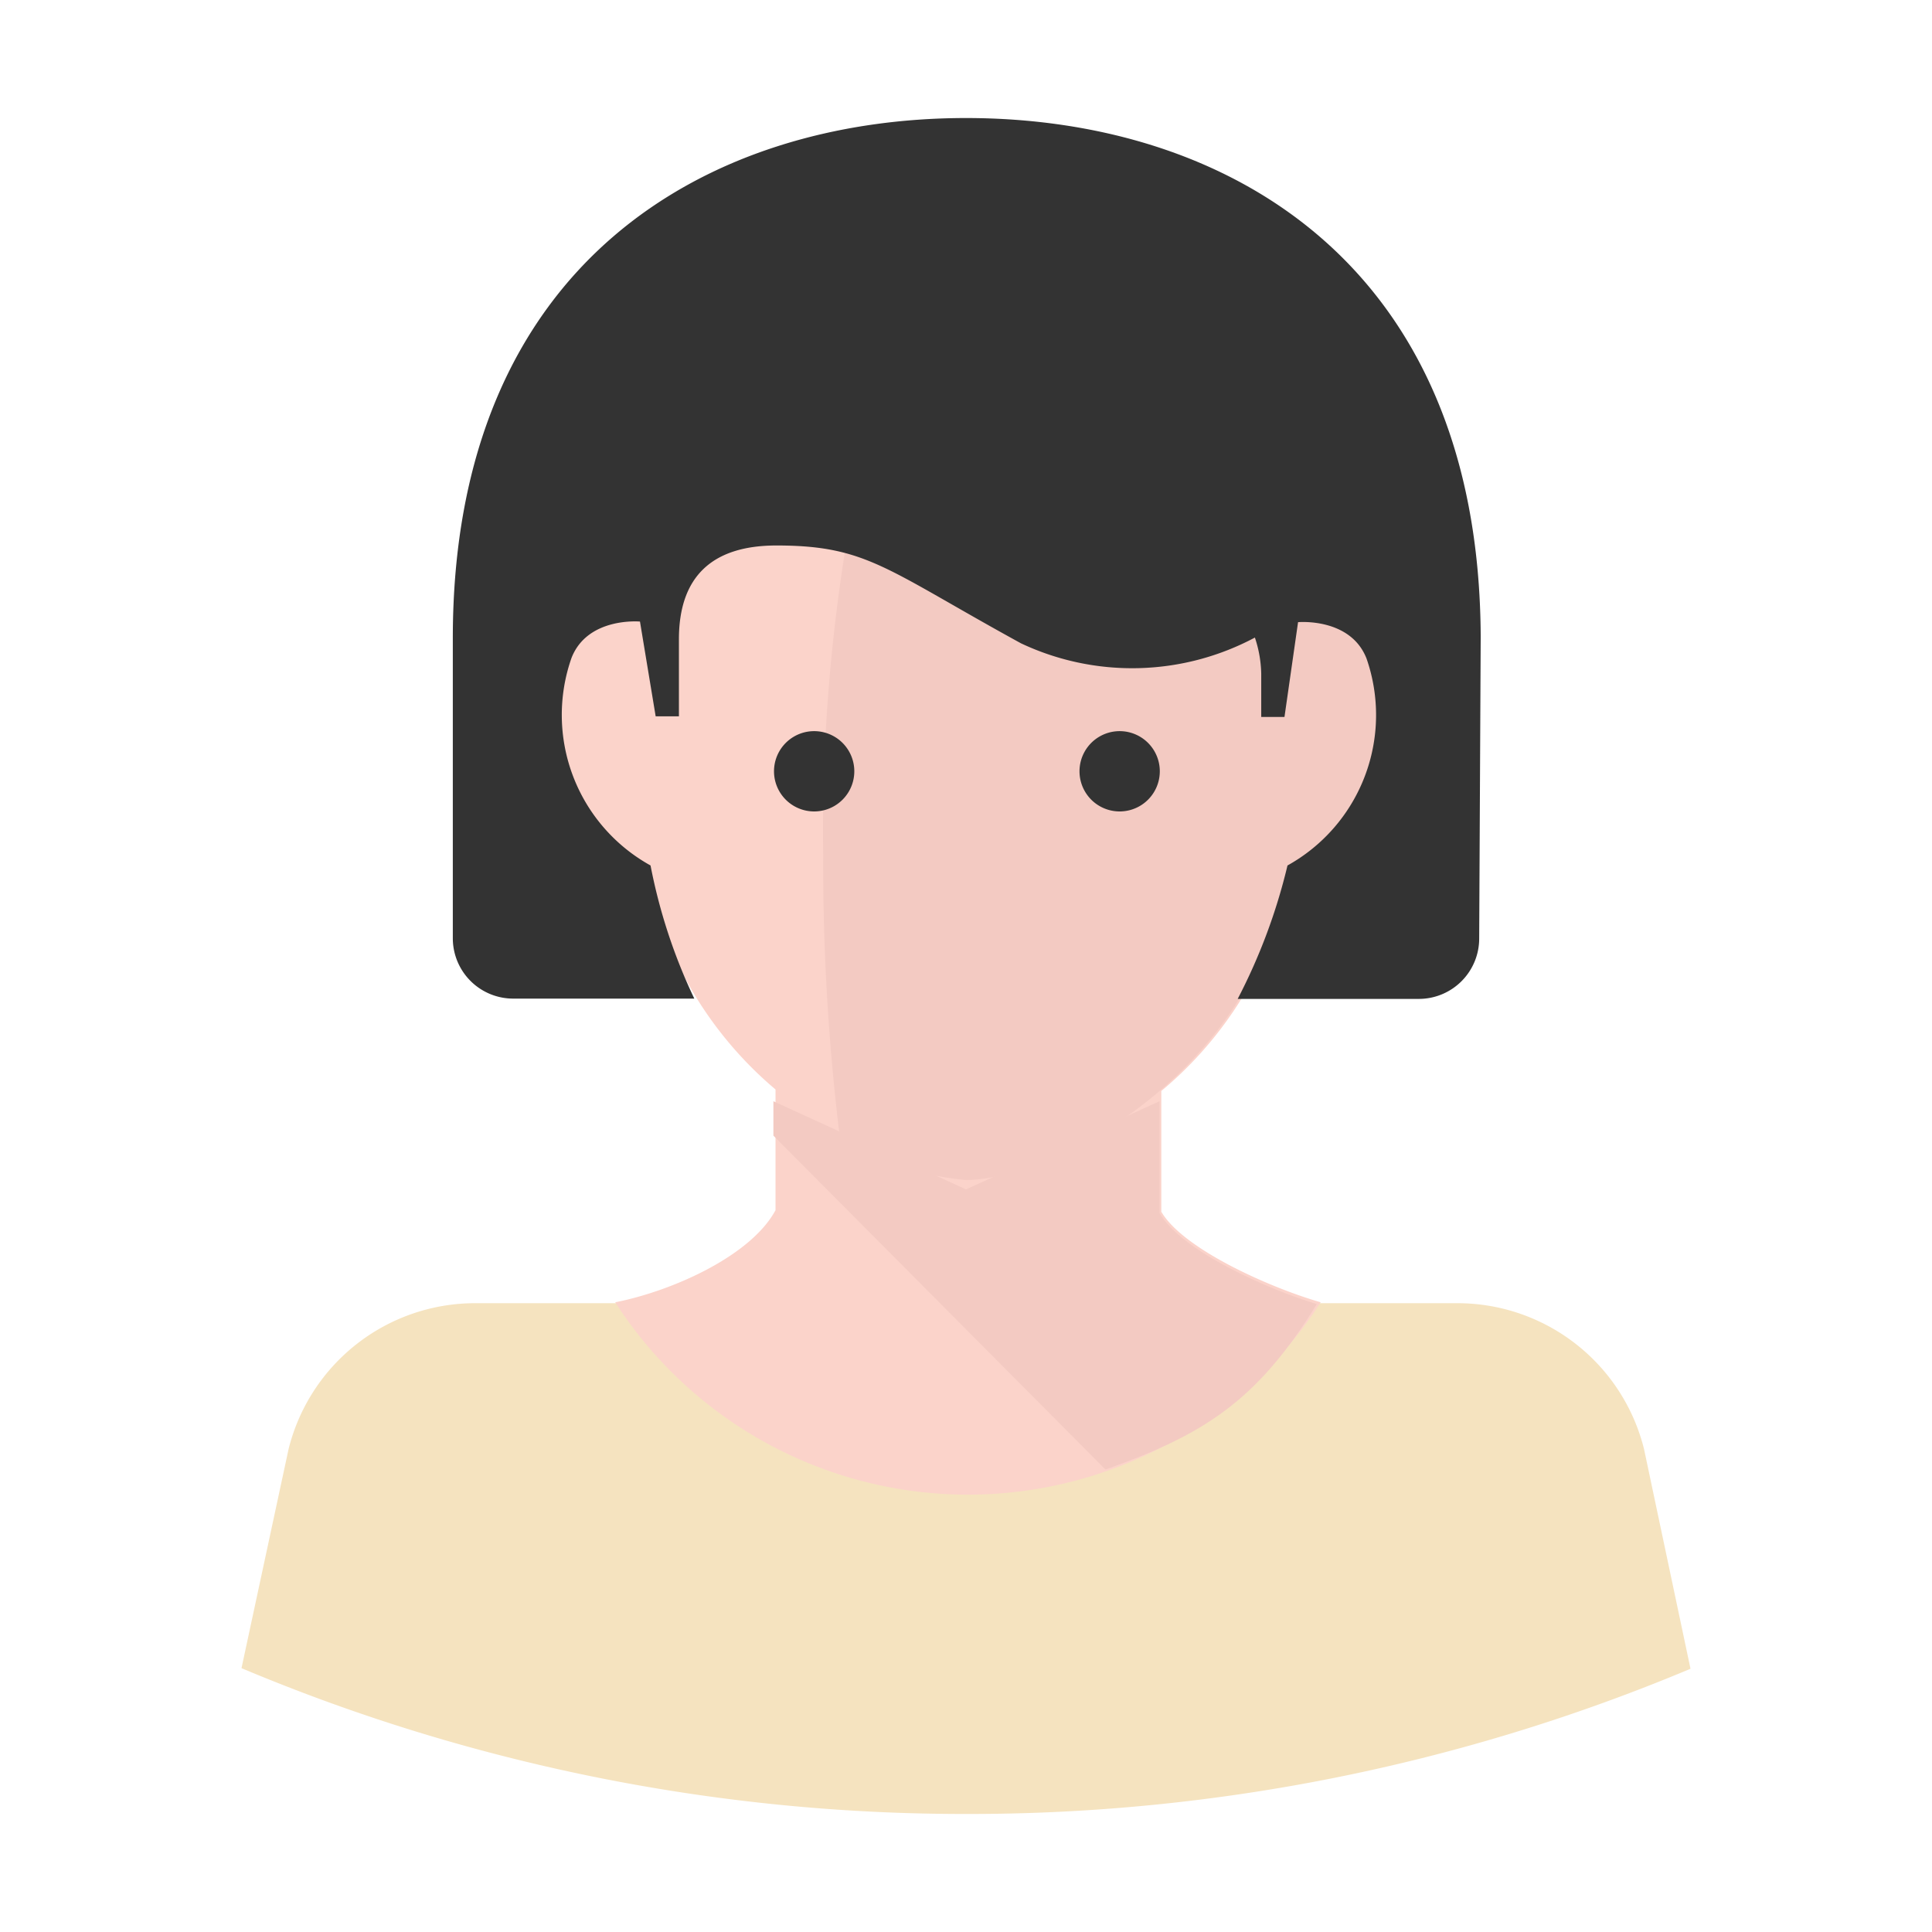 <?xml version="1.0" standalone="no"?><!DOCTYPE svg PUBLIC "-//W3C//DTD SVG 1.1//EN" "http://www.w3.org/Graphics/SVG/1.1/DTD/svg11.dtd"><svg class="icon" width="200px" height="200.00px" viewBox="0 0 1024 1024" version="1.1" xmlns="http://www.w3.org/2000/svg"><path d="M512 961.44a987.84 987.84 0 0 0 384-76.96L871.36 768a101.92 101.92 0 0 0-98.88-77.28H251.84A101.92 101.92 0 0 0 152.96 768L128 884.16a988 988 0 0 0 384 77.28z" fill="#F5E3BF" /><path d="M746.24 317.28a43.68 43.68 0 0 0-32-9.28c0-12.16-2.08-24.48-3.84-37.28C697.92 190.08 639.2 96 512 96s-185.92 94.08-197.6 174.72c-1.92 12.8-3.2 24.96-3.84 37.28a44 44 0 0 0-32 9.28c-16 13.28-22.4 37.28-16 65.92a101.12 101.12 0 0 0 66.08 77.76l14.88 4.48a203.04 203.04 0 0 0 67.52 112v64c-13.12 24.32-54.88 42.88-84.96 48.8a222.4 222.4 0 0 0 373.92 0c-26.24-7.52-72.8-28-84.48-48v-64a202.24 202.24 0 0 0 68.32-112.96l13.92-4.64a101.12 101.12 0 0 0 66.08-77.76c4.16-28.32-1.12-52.32-17.6-65.6z" fill="#FBD3CA" /><path d="M614.56 642.88v-59.2L512 630.4l-102.08-46.72v18.24l176 176.96c51.2-18.24 80-35.52 112-87.68-25.12-7.52-71.84-28-83.36-48.32z" fill="#F3CAC2" /><path d="M720 316.96s3.2 0 6.4-8.48a46.56 46.56 0 0 0-12.48 0c0-12.16-2.08-24.48-3.84-37.28C698.56 190.08 640 96 512 96h-14.4l-5.12 23.2a942.24 942.24 0 0 0-56.16 334.24 1187.36 1187.36 0 0 0 8.8 149.28A150.56 150.56 0 0 0 512 625.44c40.48 0 147.2-49.12 170.56-160l13.92-4.64a116 116 0 0 0 11.36-4.96A89.44 89.44 0 0 0 752 390.08c8-41.44-5.44-79.36-32-73.12z" fill="#F3CAC2" /><path d="M431.52 408.8m-21.28 0a21.28 21.28 0 1 0 42.56 0 21.28 21.28 0 1 0-42.56 0Z" fill="#333333" /><path d="M593.44 408.8m-21.28 0a21.28 21.28 0 1 0 42.56 0 21.28 21.28 0 1 0-42.56 0Z" fill="#333333" /><path d="M512 62.56c-136.32 0-272 76-272 275.68v159.04a32 32 0 0 0 32 32h96a292.8 292.8 0 0 1-23.2-70.56 91.2 91.2 0 0 1-41.92-109.92c8.48-21.92 36.32-19.36 36.32-19.36l8.32 50.24h12.32v-40.8c0-33.28 17.6-49.76 51.68-49.76 48 0 58.08 12.64 129.6 51.84a138.24 138.24 0 0 0 124-3.04 64 64 0 0 1 3.36 19.2v22.88h12.32l7.2-50.24s27.84-2.56 36.32 19.36a91.2 91.2 0 0 1-41.92 109.6A307.2 307.2 0 0 1 656 529.44h96a32 32 0 0 0 32-32l0.8-160C784 138.56 648.96 62.56 512 62.56z" fill="#333333" /></svg>